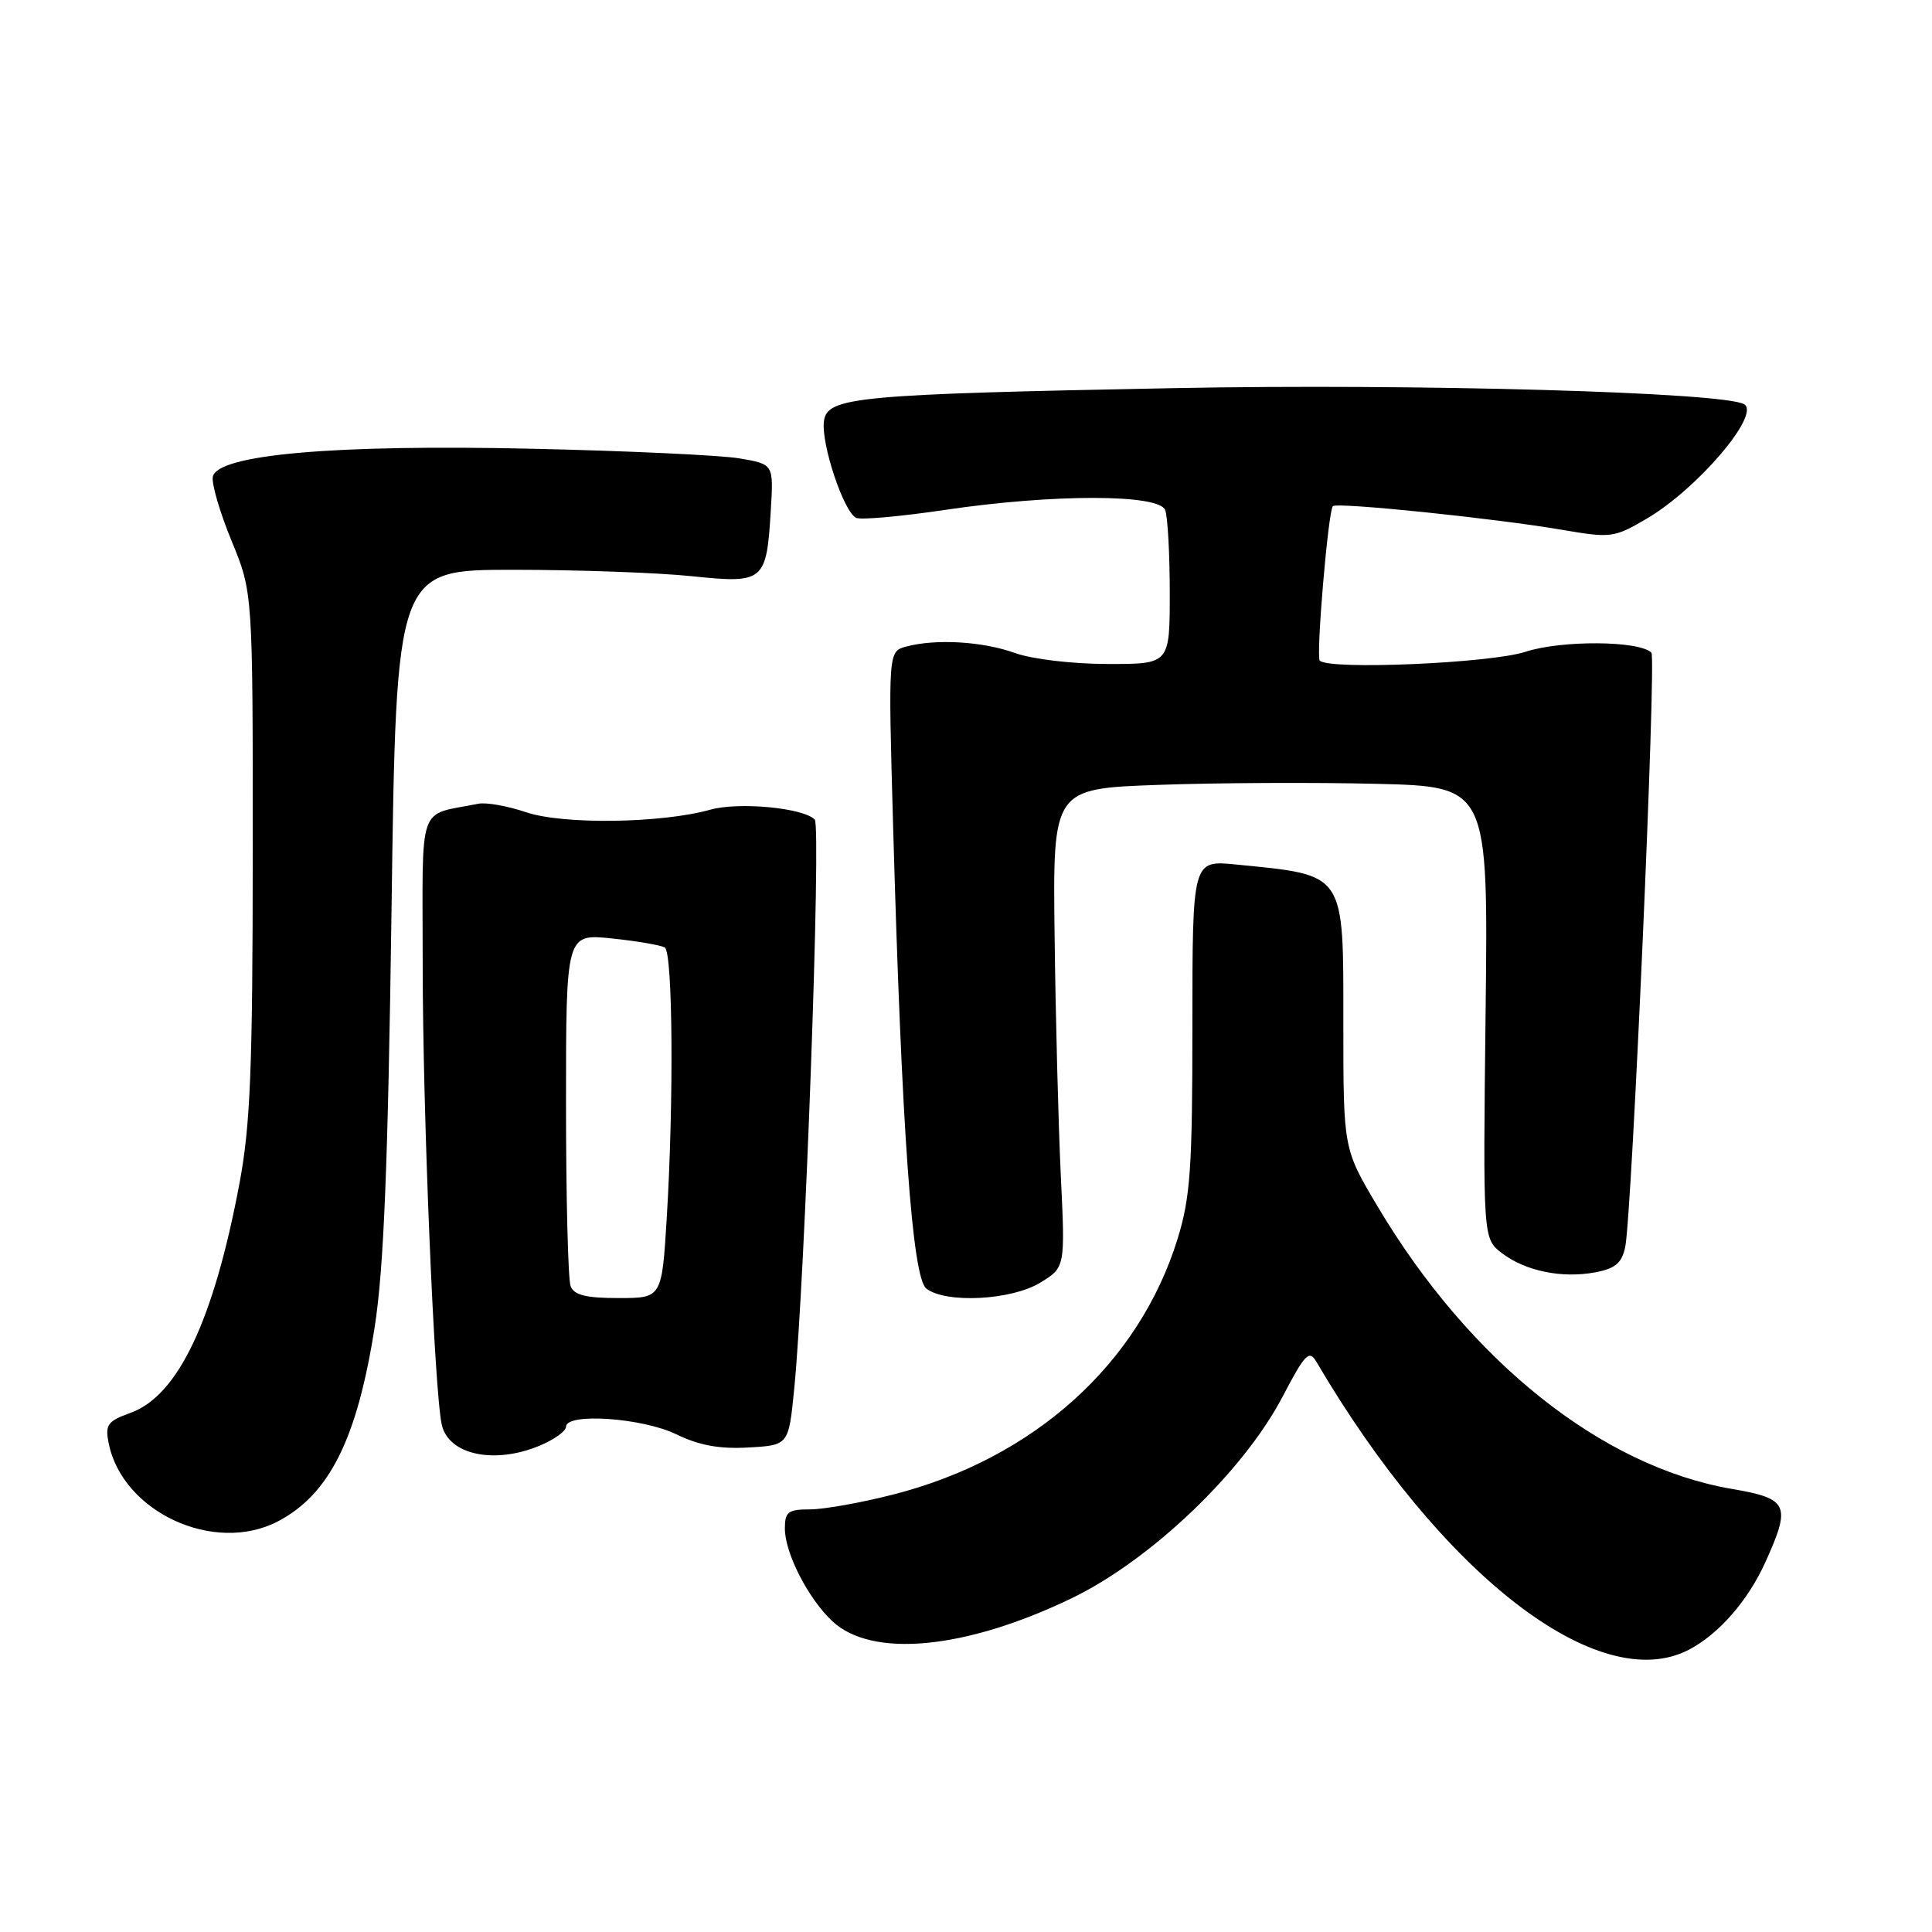 <?xml version="1.0" encoding="UTF-8" standalone="no"?>
<!DOCTYPE svg PUBLIC "-//W3C//DTD SVG 1.1//EN" "http://www.w3.org/Graphics/SVG/1.1/DTD/svg11.dtd" >
<svg xmlns="http://www.w3.org/2000/svg" xmlns:xlink="http://www.w3.org/1999/xlink" version="1.1" viewBox="0 0 256 256">
 <g >
 <path fill="currentColor"
d=" M 223.80 218.59 C 227.75 216.52 231.60 212.12 233.92 207.00 C 237.36 199.40 236.98 198.57 229.48 197.29 C 212.26 194.34 194.75 180.38 182.55 159.88 C 178.00 152.23 178.00 152.23 178.00 135.77 C 178.00 115.39 178.42 116.01 163.75 114.55 C 158.00 113.98 158.00 113.98 158.00 135.89 C 158.00 154.83 157.73 158.65 156.04 164.14 C 150.91 180.73 136.98 193.27 118.40 198.02 C 114.16 199.11 109.18 200.00 107.34 200.00 C 104.43 200.00 104.00 200.33 104.00 202.54 C 104.00 205.80 107.10 211.84 110.30 214.83 C 115.56 219.73 127.87 218.56 141.89 211.83 C 152.43 206.78 164.76 195.01 169.96 185.04 C 172.92 179.40 173.47 178.82 174.42 180.43 C 191.04 208.73 211.87 224.82 223.80 218.59 Z  M 36.80 201.60 C 43.65 198.03 47.33 190.65 49.65 175.82 C 50.86 168.04 51.41 154.43 51.88 120.50 C 52.50 75.50 52.50 75.50 68.00 75.50 C 76.53 75.50 87.17 75.88 91.66 76.35 C 101.28 77.34 101.57 77.10 102.14 67.51 C 102.50 61.51 102.50 61.51 98.00 60.74 C 95.53 60.32 83.15 59.74 70.50 59.46 C 44.24 58.87 28.76 60.23 28.20 63.18 C 28.02 64.10 29.14 67.93 30.69 71.68 C 33.50 78.50 33.50 78.50 33.49 113.00 C 33.48 141.60 33.18 149.09 31.73 156.81 C 28.32 174.96 23.59 184.94 17.30 187.21 C 14.24 188.31 13.91 188.78 14.40 191.23 C 16.22 200.35 28.37 205.98 36.80 201.60 Z  M 71.53 191.55 C 73.44 190.75 75.00 189.63 75.00 189.05 C 75.00 187.17 85.09 187.86 89.61 190.05 C 92.65 191.53 95.37 192.02 99.18 191.80 C 104.50 191.50 104.50 191.50 105.24 184.00 C 106.66 169.79 108.83 109.50 107.96 108.60 C 106.47 107.04 97.88 106.23 94.11 107.29 C 87.65 109.10 74.60 109.28 69.73 107.63 C 67.28 106.80 64.42 106.29 63.39 106.50 C 55.21 108.15 56.00 105.87 56.01 127.77 C 56.01 147.40 57.55 184.42 58.54 188.79 C 59.44 192.78 65.51 194.07 71.53 191.55 Z  M 137.82 169.97 C 141.15 167.94 141.15 167.94 140.56 155.72 C 140.24 149.00 139.87 134.72 139.74 124.00 C 139.50 104.50 139.50 104.50 153.50 104.00 C 161.20 103.72 174.18 103.66 182.35 103.86 C 197.20 104.22 197.20 104.22 196.85 134.17 C 196.50 164.11 196.50 164.11 199.00 166.04 C 202.11 168.42 206.95 169.42 211.39 168.59 C 214.04 168.09 214.90 167.36 215.35 165.23 C 216.24 160.95 219.49 87.16 218.82 86.48 C 217.22 84.88 206.87 84.81 202.12 86.37 C 197.49 87.88 176.14 88.80 174.88 87.54 C 174.35 87.02 175.99 67.72 176.61 67.07 C 177.14 66.52 198.17 68.69 207.02 70.21 C 213.46 71.31 213.88 71.26 218.19 68.73 C 224.90 64.80 233.31 54.93 231.12 53.57 C 228.53 51.97 187.56 50.81 155.50 51.43 C 113.52 52.24 109.63 52.60 109.18 55.77 C 108.75 58.75 111.85 68.01 113.48 68.63 C 114.18 68.90 119.48 68.42 125.25 67.56 C 139.55 65.44 153.57 65.45 154.39 67.58 C 154.73 68.45 155.00 73.40 155.00 78.58 C 155.00 88.00 155.00 88.00 146.75 87.98 C 142.12 87.98 136.74 87.34 134.50 86.53 C 130.23 84.99 124.02 84.62 120.09 85.67 C 117.69 86.31 117.69 86.31 118.34 109.41 C 119.48 149.83 120.88 169.32 122.75 170.75 C 125.35 172.74 134.01 172.29 137.82 169.97 Z  M 75.61 170.42 C 75.27 169.55 75.00 158.68 75.00 146.28 C 75.00 123.72 75.00 123.72 81.09 124.35 C 84.43 124.70 87.58 125.24 88.09 125.55 C 89.15 126.21 89.29 145.91 88.35 161.34 C 87.70 172.00 87.70 172.00 81.96 172.00 C 77.64 172.00 76.06 171.61 75.61 170.42 Z "/>
</g>
</svg>